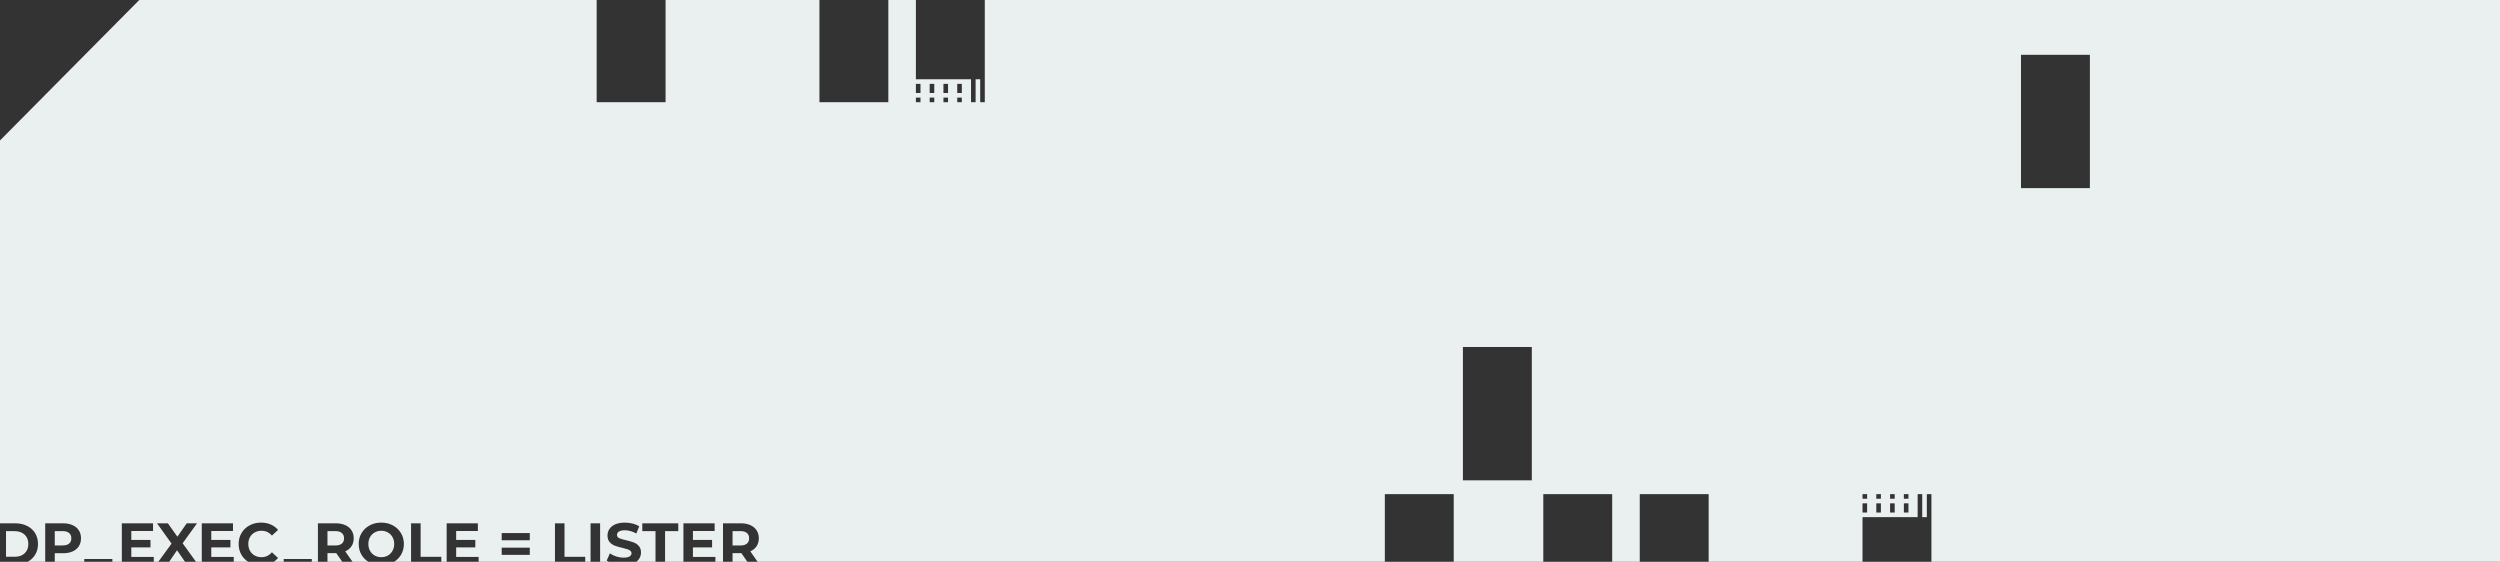 <svg width="890" height="200" viewBox="0 0 890 200" fill="none" xmlns="http://www.w3.org/2000/svg">
<rect x="0" y="0" width="890" height="200" fill="#333333" stroke="none"/>
<path fill-rule="evenodd" clip-rule="evenodd" d="M212.414 0H49.58L0 49.999V186.301H5.421C7.017 186.301 8.424 186.609 9.642 187.225C10.874 187.827 11.826 188.681 12.498 189.787C13.184 190.893 13.527 192.181 13.527 193.651C13.527 195.121 13.184 196.409 12.498 197.515C11.861 198.564 10.972 199.392 9.832 200H16.093V186.301H22.456C23.758 186.301 24.885 186.518 25.837 186.952C26.803 187.386 27.545 188.002 28.063 188.8C28.581 189.598 28.84 190.543 28.84 191.635C28.84 192.713 28.581 193.658 28.063 194.47C27.545 195.268 26.803 195.884 25.837 196.318C24.885 196.738 23.758 196.948 22.456 196.948H19.495V200H30V199.001H40V200H43.368V186.301H54.477V189.031H46.749V192.223H53.574V194.869H46.749V198.271H54.75V200H56.361L61.072 193.525L55.906 186.301H59.77L63.151 191.068L66.469 186.301H70.144L65.02 193.399L69.78 200H71.833V186.301H82.942V189.031H75.214V192.223H82.039V194.869H75.214V198.271H83.215V200H88.357C87.379 199.375 86.589 198.567 85.986 197.578C85.3 196.416 84.957 195.107 84.957 193.651C84.957 192.195 85.3 190.893 85.986 189.745C86.686 188.583 87.638 187.68 88.842 187.036C90.06 186.378 91.425 186.049 92.937 186.049C94.211 186.049 95.359 186.273 96.381 186.721C97.417 187.169 98.285 187.813 98.985 188.653L96.801 190.669C95.807 189.521 94.575 188.947 93.105 188.947C92.195 188.947 91.383 189.15 90.669 189.556C89.955 189.948 89.395 190.501 88.989 191.215C88.597 191.929 88.401 192.741 88.401 193.651C88.401 194.561 88.597 195.373 88.989 196.087C89.395 196.801 89.955 197.361 90.669 197.767C91.383 198.159 92.195 198.355 93.105 198.355C94.575 198.355 95.807 197.774 96.801 196.612L98.985 198.628C98.544 199.166 98.036 199.623 97.462 200H101V199H111V200H113.177V186.301H119.54C120.842 186.301 121.969 186.518 122.921 186.952C123.887 187.386 124.629 188.002 125.147 188.8C125.665 189.598 125.924 190.543 125.924 191.635C125.924 192.727 125.658 193.672 125.126 194.47C124.608 195.254 123.866 195.856 122.9 196.276L125.498 200H131.144C130.141 199.372 129.334 198.557 128.724 197.557C128.038 196.395 127.695 195.093 127.695 193.651C127.695 192.209 128.038 190.914 128.724 189.766C129.424 188.604 130.383 187.694 131.601 187.036C132.833 186.378 134.212 186.049 135.738 186.049C137.264 186.049 138.636 186.378 139.854 187.036C141.072 187.694 142.031 188.604 142.731 189.766C143.431 190.914 143.781 192.209 143.781 193.651C143.781 195.093 143.431 196.395 142.731 197.557C142.121 198.557 141.314 199.372 140.311 200H146.338V186.301H149.74V198.229H157.111V200H159.012V186.301H170.121V189.031H162.393V192.223H169.218V194.869H162.393V198.271H170.394V200H197.566V186.301H200.968V198.229H208.339V200H210.24V186.301H213.642V200H216.658C216.41 199.86 216.182 199.71 215.976 199.552L217.131 196.99C217.761 197.452 218.51 197.823 219.378 198.103C220.246 198.383 221.114 198.523 221.982 198.523C222.948 198.523 223.662 198.383 224.124 198.103C224.586 197.809 224.817 197.424 224.817 196.948C224.817 196.598 224.677 196.311 224.397 196.087C224.131 195.849 223.781 195.66 223.347 195.52C222.927 195.38 222.353 195.226 221.625 195.058C220.505 194.792 219.588 194.526 218.874 194.26C218.16 193.994 217.544 193.567 217.026 192.979C216.522 192.391 216.27 191.607 216.27 190.627C216.27 189.773 216.501 189.003 216.963 188.317C217.425 187.617 218.118 187.064 219.042 186.658C219.98 186.252 221.121 186.049 222.465 186.049C223.403 186.049 224.32 186.161 225.216 186.385C226.112 186.609 226.896 186.931 227.568 187.351L226.518 189.934C225.16 189.164 223.802 188.779 222.444 188.779C221.492 188.779 220.785 188.933 220.323 189.241C219.875 189.549 219.651 189.955 219.651 190.459C219.651 190.963 219.91 191.341 220.428 191.593C220.96 191.831 221.765 192.069 222.843 192.307C223.963 192.573 224.88 192.839 225.594 193.105C226.308 193.371 226.917 193.791 227.421 194.365C227.939 194.939 228.198 195.716 228.198 196.696C228.198 197.536 227.96 198.306 227.484 199.006C227.233 199.379 226.912 199.71 226.52 200H233.362V189.073H228.658V186.301H241.468V189.073H236.764V200H243.299V186.301H254.408V189.031H246.68V192.223H253.505V194.869H246.68V198.271H254.681V200H257.388V186.301H263.751C265.053 186.301 266.18 186.518 267.132 186.952C268.098 187.386 268.84 188.002 269.358 188.8C269.876 189.598 270.135 190.543 270.135 191.635C270.135 192.727 269.869 193.672 269.337 194.47C268.819 195.254 268.077 195.856 267.111 196.276L269.709 200H493V175.916H517.528V200H549.414V175.917H573.941V200H583.752V175.916H608.28V200H663.059V184.102H682.681V175.916H684.316V184.102H685.951V175.916H687.586V184.102V200H890V0H350.586V28.208L326.059 28.208V0H316.248V36.393H291.72V0H236.941V36.393H212.414V0ZM266.061 200L263.919 196.906H263.751H260.79V200H266.061ZM121.85 200L119.708 196.906H119.54H116.579V200H121.85ZM65.878 200L63.025 195.898L60.223 200H65.878ZM345.681 28.208V36.393H347.316V28.208H345.681ZM348.951 36.393V28.208H350.586V36.393H348.951ZM340.775 36.393H342.41V34.756H340.775V36.393ZM342.41 33.119H340.775V29.845H342.41V33.119ZM335.87 36.393H337.505V34.756H335.87V36.393ZM337.505 33.119H335.87V29.845H337.505V33.119ZM330.964 36.393H332.599V34.756H330.964V36.393ZM332.599 33.119H330.964V29.845H332.599V33.119ZM326.059 36.393H327.694V34.756H326.059V36.393ZM327.694 33.119H326.059V29.845H327.694V33.119ZM520.798 123.528H545.326V171.005H520.798V123.528ZM744 19.503H719.472V66.98H744V19.503ZM679.41 175.916H677.775V177.553H679.41V175.916ZM677.775 179.19H679.411V182.465H677.775V179.19ZM674.505 175.916H672.87V177.553H674.505V175.916ZM672.87 179.19H674.505V182.465H672.87V179.19ZM669.599 175.916H667.964V177.553H669.599V175.916ZM667.964 179.19H669.599V182.465H667.964V179.19ZM664.694 175.916H663.059V177.553H664.694V175.916ZM663.059 179.19H664.694V182.465H663.059V179.19ZM8.76 196.99C7.892 197.802 6.723 198.208 5.253 198.208H2.145V189.094H5.253C6.723 189.094 7.892 189.507 8.76 190.333C9.642 191.145 10.083 192.251 10.083 193.651C10.083 195.051 9.642 196.164 8.76 196.99ZM24.598 193.525C24.066 193.959 23.289 194.176 22.267 194.176H19.495V189.073H22.267C23.289 189.073 24.066 189.297 24.598 189.745C25.13 190.179 25.396 190.809 25.396 191.635C25.396 192.447 25.13 193.077 24.598 193.525ZM121.682 189.745C122.214 190.179 122.48 190.809 122.48 191.635C122.48 192.447 122.214 193.077 121.682 193.525C121.15 193.973 120.373 194.197 119.351 194.197H116.579V189.073H119.351C120.373 189.073 121.15 189.297 121.682 189.745ZM138.09 197.767C137.39 198.159 136.606 198.355 135.738 198.355C134.87 198.355 134.086 198.159 133.386 197.767C132.686 197.361 132.133 196.801 131.727 196.087C131.335 195.373 131.139 194.561 131.139 193.651C131.139 192.741 131.335 191.929 131.727 191.215C132.133 190.501 132.686 189.948 133.386 189.556C134.086 189.15 134.87 188.947 135.738 188.947C136.606 188.947 137.39 189.15 138.09 189.556C138.79 189.948 139.336 190.501 139.728 191.215C140.134 191.929 140.337 192.741 140.337 193.651C140.337 194.561 140.134 195.373 139.728 196.087C139.336 196.801 138.79 197.361 138.09 197.767ZM188.603 189.766H178.607V192.328H188.603V189.766ZM188.603 194.974H178.607V197.536H188.603V194.974ZM265.893 189.745C266.425 190.179 266.691 190.809 266.691 191.635C266.691 192.447 266.425 193.077 265.893 193.525C265.361 193.973 264.584 194.197 263.562 194.197H260.79V189.073H263.562C264.584 189.073 265.361 189.297 265.893 189.745Z" fill="#EAF0F0"/>
</svg>
